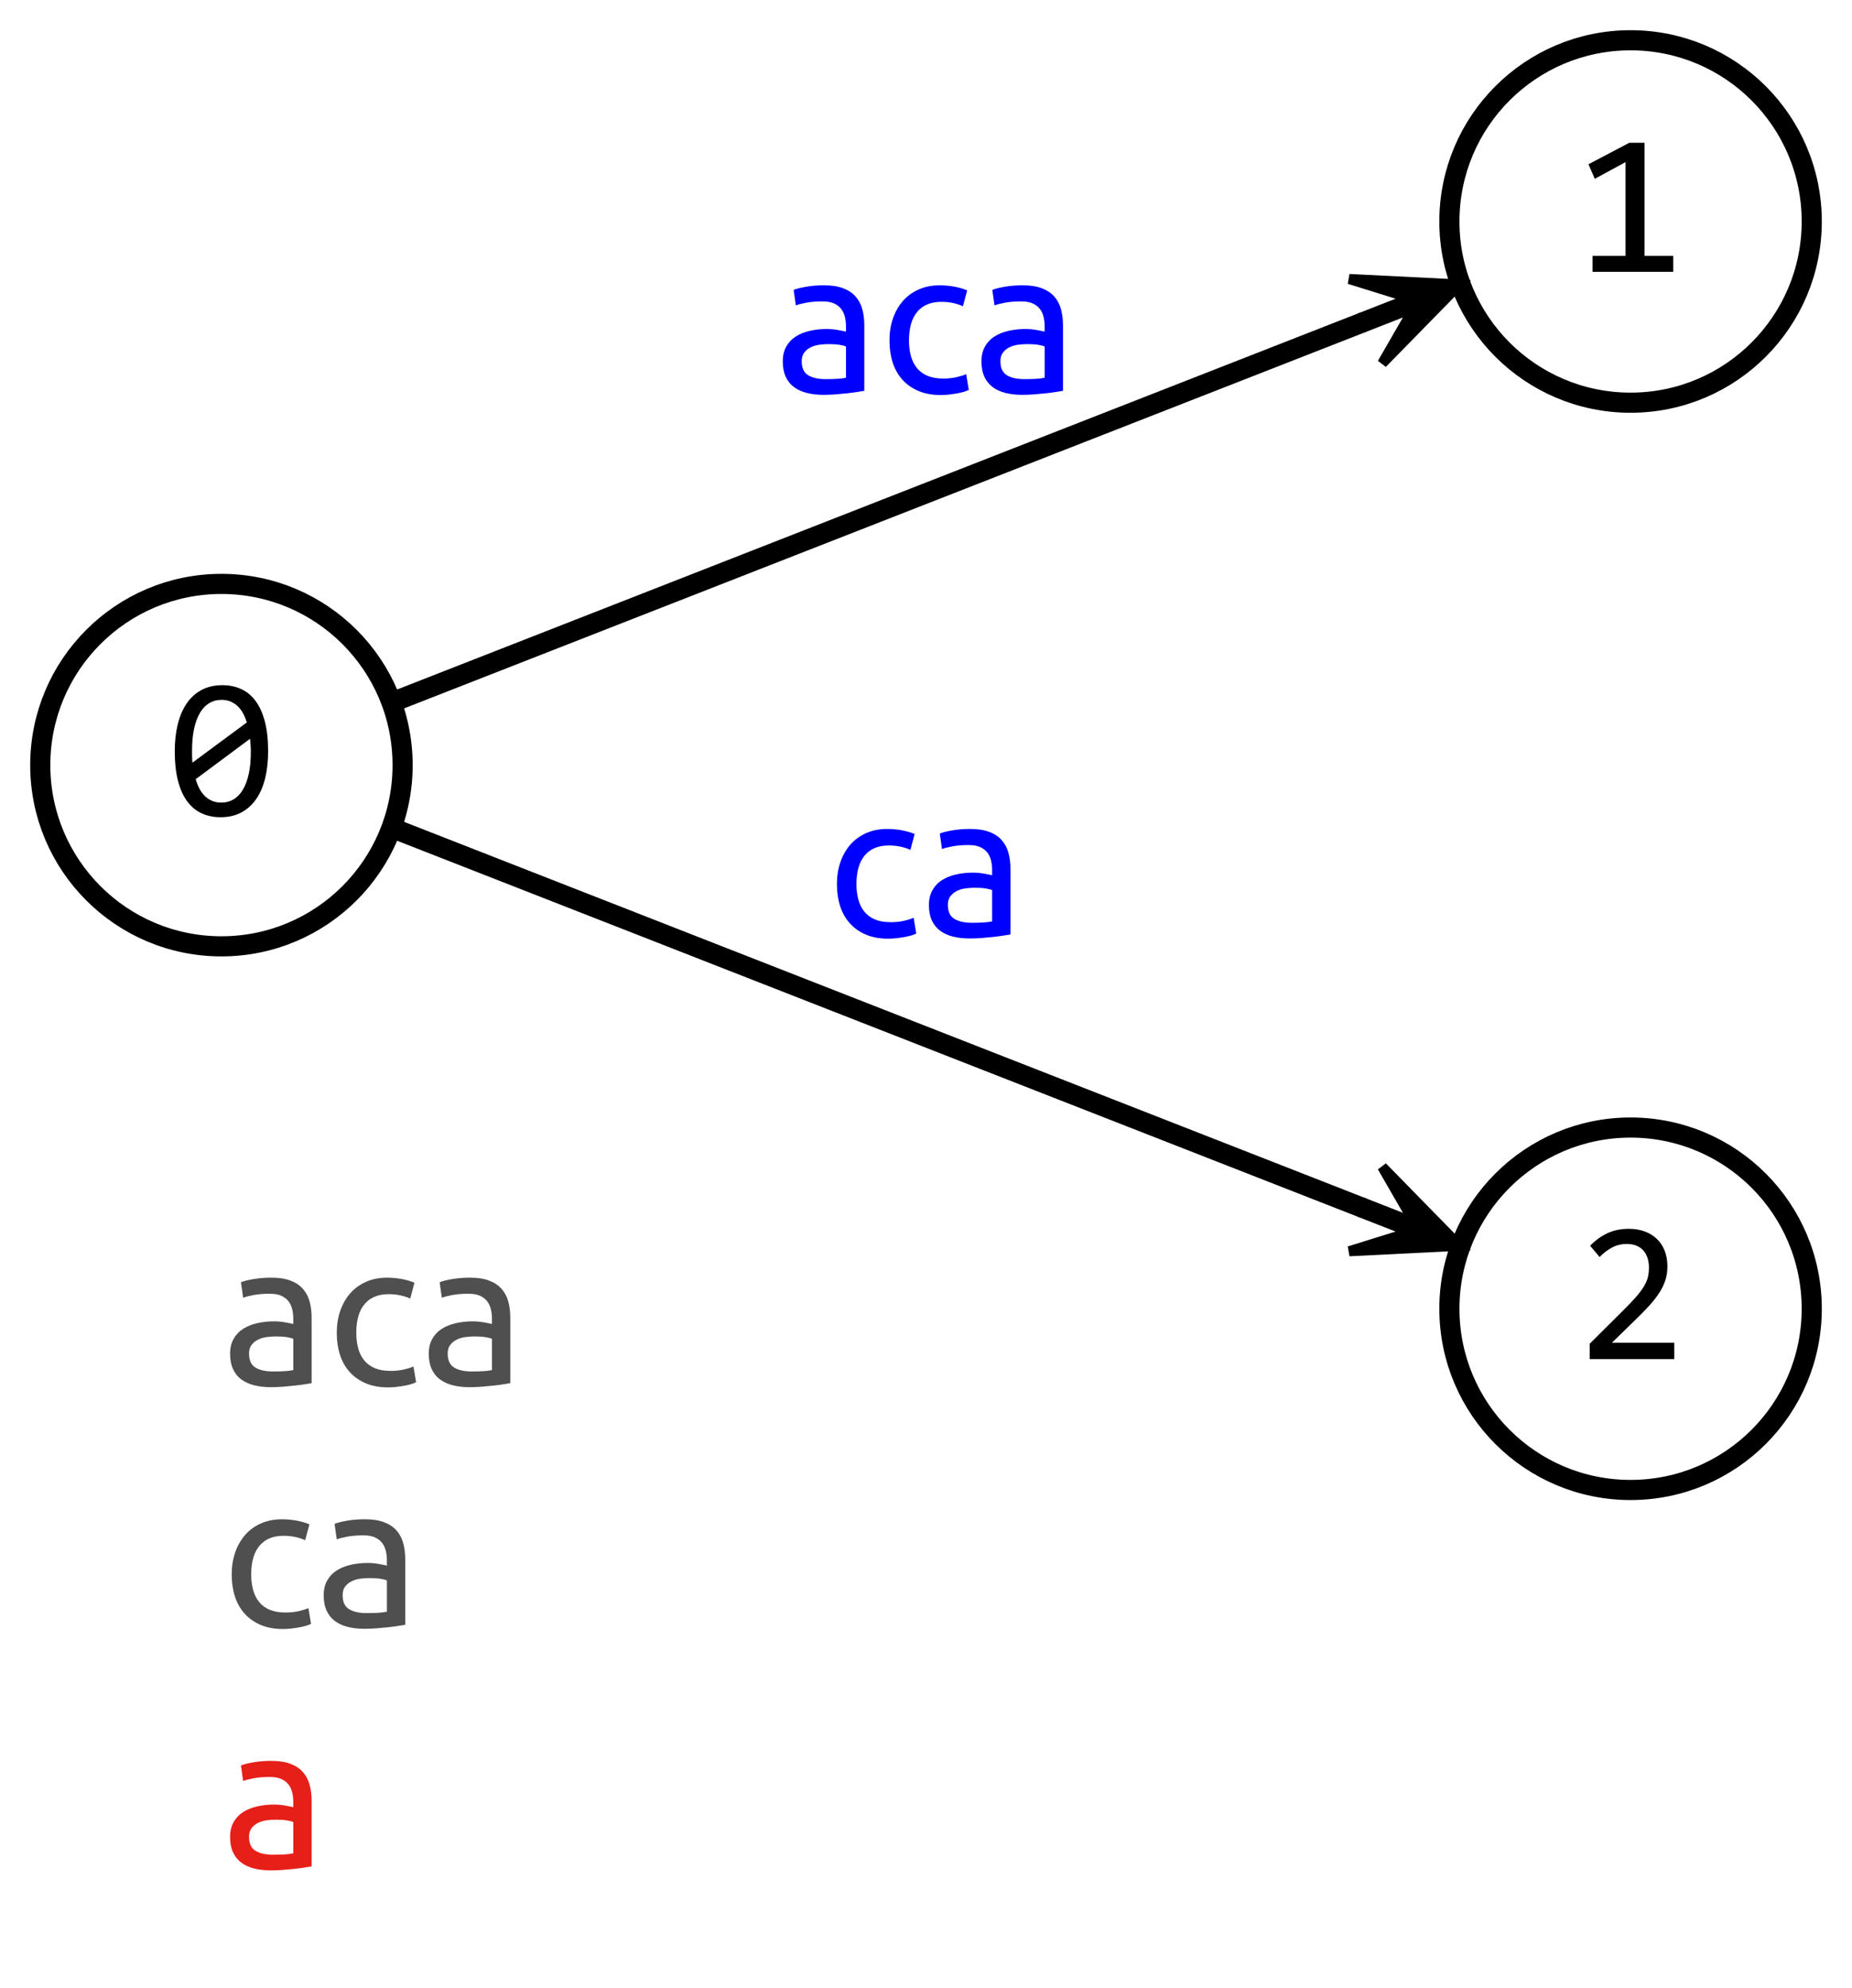 <?xml version="1.0" encoding="utf-8"?>
<!-- Generator: Adobe Illustrator 16.0.0, SVG Export Plug-In . SVG Version: 6.00 Build 0)  -->
<!DOCTYPE svg PUBLIC "-//W3C//DTD SVG 1.1//EN" "http://www.w3.org/Graphics/SVG/1.1/DTD/svg11.dtd">
<svg version="1.1" id="图层_1" xmlns="http://www.w3.org/2000/svg" xmlns:xlink="http://www.w3.org/1999/xlink" x="0px" y="0px"
	 width="184px" height="197.5px" viewBox="0 0 184 197.5" enable-background="new 0 0 184 197.5" xml:space="preserve">
<rect x="0" y="0" width="184" height="197.5" fill="#333333" stroke="none"/>
<g id="graph1" transform="scale(1 1) rotate(0) translate(4 148)">
	<title>G</title>
	<polygon fill="#FFFFFF" stroke="#FFFFFF" points="-4,49.5 -4,-148 181,-148 181,49.5 	"/>
	<g id="node1">
		<title>0</title>
		<ellipse fill="none" stroke="#000000" stroke-width="2" cx="18" cy="-72" rx="18" ry="18"/>
		<g enable-background="new    ">
			<path d="M22.639-73.377c0,0.977-0.098,1.867-0.293,2.671s-0.492,1.494-0.889,2.07s-0.89,1.022-1.479,1.338
				s-1.281,0.474-2.075,0.474c-0.684,0-1.305-0.129-1.865-0.386s-1.039-0.652-1.436-1.187s-0.703-1.214-0.918-2.041
				s-0.322-1.807-0.322-2.939c0-0.977,0.099-1.868,0.298-2.676s0.495-1.499,0.889-2.075s0.887-1.022,1.479-1.338
				s1.283-0.474,2.07-0.474c0.684,0,1.305,0.129,1.865,0.386s1.039,0.654,1.436,1.191s0.703,1.219,0.918,2.046
				S22.639-74.51,22.639-73.377z M15.08-73.436c0,0.202,0.001,0.403,0.005,0.605s0.015,0.397,0.034,0.586l5.4-3.994
				c-0.098-0.332-0.221-0.635-0.371-0.908s-0.329-0.51-0.537-0.708s-0.446-0.354-0.713-0.464S18.332-78.484,18-78.484
				c-0.443,0-0.845,0.107-1.206,0.322s-0.669,0.535-0.923,0.962s-0.449,0.954-0.586,1.582S15.08-74.263,15.08-73.436z M20.92-73.318
				c0-0.222-0.008-0.441-0.024-0.659s-0.034-0.432-0.054-0.64l-5.4,4.014c0.098,0.339,0.221,0.651,0.371,0.938
				s0.331,0.532,0.542,0.737s0.453,0.364,0.723,0.479s0.578,0.171,0.923,0.171c0.443,0,0.845-0.107,1.206-0.322
				s0.669-0.534,0.923-0.957s0.449-0.949,0.586-1.577S20.92-72.491,20.92-73.318z"/>
		</g>
	</g>
	<g id="node3">
		<title>1</title>
		<ellipse fill="none" stroke="#000000" stroke-width="2" cx="158" cy="-126" rx="18" ry="18"/>
		<g enable-background="new    ">
			<path d="M162.238-121h-8.018v-1.582h3.281v-9.316l-3.057,1.66l-0.625-1.445l4.063-2.139h1.504v11.24h2.852V-121z"/>
		</g>
	</g>
	<g id="edge2">
		<title>0-&gt;1</title>
		<path fill="none" stroke="#000000" stroke-width="2" d="M35.101-78.3c23.683-9.267,68.145-26.665,96.324-37.692"/>
		<polygon stroke="#000000" points="141.002,-119.74 130.05,-120.286 136.164,-118.384 131.507,-116.562 131.689,-116.096 
			131.872,-115.63 136.527,-117.452 133.33,-111.905 141.002,-119.74 		"/>
		<g enable-background="new    ">
			<path fill="#0000FF" d="M77.87-119.66c0.747,0,1.376,0.097,1.89,0.29c0.513,0.193,0.926,0.467,1.24,0.82s0.537,0.773,0.67,1.26
				c0.133,0.487,0.2,1.023,0.2,1.61v6.5c-0.16,0.026-0.383,0.063-0.67,0.109c-0.287,0.047-0.61,0.09-0.97,0.13
				c-0.36,0.04-0.75,0.077-1.17,0.11s-0.837,0.05-1.25,0.05c-0.587,0-1.127-0.06-1.62-0.18s-0.92-0.31-1.28-0.57
				c-0.36-0.26-0.64-0.603-0.84-1.029c-0.2-0.427-0.3-0.94-0.3-1.54c0-0.573,0.117-1.067,0.35-1.48s0.55-0.746,0.95-1
				c0.4-0.253,0.866-0.439,1.4-0.56c0.533-0.12,1.093-0.181,1.68-0.181c0.187,0,0.38,0.011,0.58,0.03
				c0.2,0.021,0.39,0.047,0.57,0.08c0.18,0.033,0.336,0.063,0.47,0.09c0.133,0.027,0.227,0.047,0.28,0.061v-0.521
				c0-0.307-0.034-0.61-0.1-0.91c-0.067-0.3-0.187-0.566-0.36-0.8c-0.174-0.233-0.41-0.42-0.71-0.56c-0.3-0.141-0.69-0.21-1.17-0.21
				c-0.613,0-1.15,0.043-1.61,0.13s-0.803,0.177-1.03,0.27l-0.22-1.54c0.24-0.106,0.64-0.21,1.2-0.31
				C76.61-119.61,77.217-119.66,77.87-119.66z M78.03-110.34c0.44,0,0.83-0.01,1.17-0.03c0.34-0.02,0.623-0.057,0.85-0.11v-3.1
				c-0.134-0.066-0.35-0.123-0.65-0.17c-0.3-0.047-0.664-0.07-1.09-0.07c-0.28,0-0.577,0.021-0.89,0.061
				c-0.313,0.04-0.6,0.123-0.86,0.25c-0.26,0.127-0.477,0.3-0.65,0.52c-0.173,0.221-0.26,0.51-0.26,0.87
				c0,0.667,0.213,1.13,0.64,1.39C76.717-110.47,77.297-110.34,78.03-110.34z"/>
			<path fill="#0000FF" d="M89.471-108.76c-0.841,0-1.578-0.134-2.21-0.4c-0.634-0.267-1.167-0.64-1.6-1.12
				c-0.434-0.479-0.757-1.05-0.97-1.71s-0.32-1.39-0.32-2.189c0-0.801,0.117-1.533,0.35-2.2c0.233-0.667,0.563-1.243,0.99-1.73
				c0.427-0.486,0.95-0.866,1.57-1.14c0.62-0.273,1.31-0.41,2.069-0.41c0.467,0,0.934,0.04,1.4,0.12s0.913,0.207,1.34,0.38
				l-0.42,1.58c-0.279-0.133-0.604-0.24-0.97-0.32c-0.367-0.08-0.757-0.119-1.17-0.119c-1.04,0-1.837,0.326-2.39,0.979
				c-0.554,0.653-0.83,1.606-0.83,2.86c0,0.56,0.063,1.073,0.19,1.54c0.126,0.467,0.327,0.866,0.6,1.199
				c0.273,0.334,0.623,0.591,1.05,0.771c0.426,0.18,0.947,0.27,1.56,0.27c0.493,0,0.94-0.046,1.341-0.14
				c0.399-0.093,0.713-0.193,0.939-0.3l0.26,1.56c-0.107,0.067-0.26,0.13-0.46,0.19c-0.2,0.06-0.427,0.113-0.681,0.16
				c-0.253,0.046-0.523,0.086-0.809,0.12C90.014-108.777,89.736-108.76,89.471-108.76z"/>
			<path fill="#0000FF" d="M97.609-119.66c0.747,0,1.377,0.097,1.891,0.29s0.926,0.467,1.24,0.82c0.313,0.354,0.536,0.773,0.67,1.26
				c0.133,0.487,0.199,1.023,0.199,1.61v6.5c-0.16,0.026-0.383,0.063-0.67,0.109c-0.287,0.047-0.609,0.09-0.97,0.13
				s-0.75,0.077-1.17,0.11s-0.837,0.05-1.25,0.05c-0.587,0-1.127-0.06-1.62-0.18s-0.92-0.31-1.279-0.57
				c-0.36-0.26-0.641-0.603-0.84-1.029c-0.201-0.427-0.301-0.94-0.301-1.54c0-0.573,0.117-1.067,0.35-1.48
				c0.234-0.413,0.551-0.746,0.951-1c0.399-0.253,0.865-0.439,1.399-0.56c0.533-0.12,1.093-0.181,1.681-0.181
				c0.186,0,0.379,0.011,0.579,0.03c0.2,0.021,0.39,0.047,0.57,0.08c0.18,0.033,0.337,0.063,0.47,0.09
				c0.133,0.027,0.227,0.047,0.28,0.061v-0.521c0-0.307-0.034-0.61-0.101-0.91s-0.187-0.566-0.359-0.8
				c-0.174-0.233-0.41-0.42-0.71-0.56c-0.3-0.141-0.69-0.21-1.171-0.21c-0.613,0-1.149,0.043-1.609,0.13s-0.803,0.177-1.029,0.27
				l-0.221-1.54c0.24-0.106,0.641-0.21,1.2-0.31C96.35-119.61,96.957-119.66,97.609-119.66z M97.77-110.34
				c0.44,0,0.83-0.01,1.17-0.03c0.34-0.02,0.623-0.057,0.851-0.11v-3.1c-0.134-0.066-0.351-0.123-0.649-0.17
				c-0.301-0.047-0.664-0.07-1.091-0.07c-0.28,0-0.577,0.021-0.89,0.061c-0.313,0.04-0.6,0.123-0.86,0.25
				c-0.26,0.127-0.477,0.3-0.649,0.52c-0.174,0.221-0.26,0.51-0.26,0.87c0,0.667,0.213,1.13,0.639,1.39
				C96.457-110.47,97.037-110.34,97.77-110.34z"/>
		</g>
	</g>
	<g id="node5">
		<title>2</title>
		<ellipse fill="none" stroke="#000000" stroke-width="2" cx="158" cy="-18" rx="18" ry="18"/>
		<g enable-background="new    ">
			<path d="M162.346-13h-8.408v-1.523l3.301-3.281c0.541-0.534,0.98-0.996,1.318-1.387s0.602-0.747,0.791-1.069
				s0.316-0.627,0.381-0.913s0.098-0.596,0.098-0.928c0-0.313-0.043-0.61-0.127-0.894s-0.215-0.532-0.391-0.747
				s-0.404-0.384-0.684-0.508s-0.615-0.186-1.006-0.186c-0.541,0-1.031,0.12-1.475,0.361s-0.85,0.554-1.221,0.938l-0.938-1.123
				c0.482-0.508,1.037-0.915,1.665-1.221s1.358-0.459,2.192-0.459c0.566,0,1.082,0.085,1.548,0.254s0.868,0.413,1.206,0.732
				s0.601,0.71,0.786,1.172s0.278,0.983,0.278,1.563c0,0.488-0.064,0.94-0.195,1.357s-0.327,0.832-0.591,1.245
				s-0.596,0.842-0.996,1.284s-0.874,0.928-1.421,1.455l-2.314,2.256h6.201V-13z"/>
		</g>
	</g>
	<g id="edge4">
		<title>0-&gt;2</title>
		<path fill="none" stroke="#000000" stroke-width="2" d="M35.101-65.699c23.683,9.267,68.145,26.664,96.324,37.691"/>
		<polygon stroke="#000000" points="141.002,-24.26 133.33,-32.095 136.527,-26.548 131.872,-28.369 131.689,-27.904 
			131.507,-27.438 136.164,-25.616 130.05,-23.713 141.002,-24.26 		"/>
		<g enable-background="new    ">
			<path fill="#0000FF" d="M84.25-54.76c-0.84,0-1.577-0.134-2.21-0.4c-0.634-0.267-1.167-0.64-1.6-1.12
				c-0.434-0.479-0.757-1.05-0.97-1.71s-0.32-1.39-0.32-2.189c0-0.801,0.117-1.533,0.35-2.2c0.233-0.667,0.563-1.243,0.99-1.73
				c0.427-0.486,0.95-0.866,1.57-1.14c0.62-0.273,1.31-0.41,2.07-0.41c0.467,0,0.933,0.04,1.4,0.12s0.913,0.207,1.34,0.38
				l-0.42,1.58c-0.28-0.133-0.603-0.24-0.97-0.32c-0.367-0.08-0.757-0.119-1.17-0.119c-1.04,0-1.837,0.326-2.39,0.979
				c-0.554,0.653-0.83,1.606-0.83,2.86c0,0.56,0.063,1.073,0.19,1.54c0.126,0.467,0.327,0.866,0.6,1.199
				c0.273,0.334,0.623,0.591,1.05,0.771s0.947,0.27,1.56,0.27c0.493,0,0.94-0.046,1.34-0.14c0.4-0.093,0.713-0.193,0.94-0.3
				l0.26,1.56c-0.107,0.067-0.26,0.13-0.46,0.19c-0.2,0.06-0.427,0.113-0.68,0.16c-0.253,0.046-0.523,0.086-0.81,0.12
				C84.793-54.777,84.517-54.76,84.25-54.76z"/>
			<path fill="#0000FF" d="M92.391-65.66c0.746,0,1.376,0.097,1.89,0.29c0.513,0.193,0.927,0.467,1.239,0.82
				c0.314,0.354,0.537,0.773,0.67,1.26c0.134,0.487,0.201,1.023,0.201,1.61v6.5c-0.16,0.026-0.384,0.063-0.67,0.109
				c-0.287,0.047-0.61,0.09-0.971,0.13c-0.359,0.04-0.75,0.077-1.17,0.11s-0.837,0.05-1.25,0.05c-0.587,0-1.127-0.06-1.62-0.18
				s-0.92-0.31-1.28-0.57c-0.359-0.26-0.64-0.603-0.84-1.029c-0.2-0.427-0.3-0.94-0.3-1.54c0-0.573,0.117-1.067,0.351-1.48
				c0.232-0.413,0.549-0.746,0.949-1c0.4-0.253,0.867-0.439,1.4-0.56s1.094-0.181,1.68-0.181c0.188,0,0.381,0.011,0.58,0.03
				c0.2,0.021,0.391,0.047,0.57,0.08s0.336,0.063,0.47,0.09c0.134,0.027,0.227,0.047,0.28,0.061v-0.521c0-0.307-0.033-0.61-0.1-0.91
				c-0.067-0.3-0.188-0.566-0.36-0.8c-0.174-0.233-0.41-0.42-0.71-0.56c-0.301-0.141-0.69-0.21-1.17-0.21
				c-0.613,0-1.15,0.043-1.61,0.13s-0.804,0.177-1.03,0.27l-0.22-1.54c0.24-0.106,0.64-0.21,1.2-0.31
				C91.131-65.61,91.736-65.66,92.391-65.66z M92.551-56.34c0.439,0,0.83-0.01,1.17-0.03c0.34-0.02,0.623-0.057,0.85-0.11v-3.1
				c-0.134-0.066-0.35-0.123-0.65-0.17c-0.3-0.047-0.663-0.07-1.09-0.07c-0.279,0-0.576,0.021-0.891,0.061
				c-0.313,0.04-0.6,0.123-0.859,0.25s-0.477,0.3-0.65,0.52c-0.173,0.221-0.26,0.51-0.26,0.87c0,0.667,0.213,1.13,0.641,1.39
				C91.236-56.47,91.816-56.34,92.551-56.34z"/>
		</g>
	</g>
</g>
<g>
	<path fill="#4F4F4F" d="M26.96,126.909c0.747,0,1.377,0.097,1.89,0.29c0.514,0.193,0.927,0.467,1.24,0.82s0.537,0.773,0.67,1.26
		c0.134,0.486,0.2,1.023,0.2,1.609v6.5c-0.16,0.027-0.384,0.064-0.67,0.111c-0.287,0.047-0.61,0.09-0.97,0.129
		c-0.36,0.041-0.75,0.077-1.17,0.11s-0.837,0.05-1.25,0.05c-0.587,0-1.127-0.06-1.62-0.18s-0.92-0.311-1.28-0.57
		s-0.64-0.604-0.84-1.029c-0.2-0.427-0.3-0.94-0.3-1.541c0-0.572,0.117-1.066,0.35-1.479s0.55-0.747,0.95-1
		c0.4-0.253,0.866-0.44,1.4-0.56c0.533-0.12,1.093-0.18,1.68-0.18c0.187,0,0.38,0.01,0.58,0.029c0.199,0.02,0.39,0.047,0.569,0.08
		c0.181,0.033,0.337,0.063,0.471,0.09c0.133,0.027,0.227,0.047,0.279,0.061v-0.521c0-0.307-0.033-0.61-0.1-0.91
		c-0.067-0.3-0.187-0.566-0.36-0.8c-0.173-0.232-0.41-0.42-0.71-0.561c-0.3-0.14-0.69-0.209-1.17-0.209
		c-0.613,0-1.15,0.043-1.61,0.129c-0.46,0.088-0.803,0.178-1.03,0.271l-0.22-1.54c0.24-0.106,0.64-0.21,1.2-0.31
		C25.7,126.959,26.307,126.909,26.96,126.909z M27.12,136.229c0.44,0,0.83-0.011,1.17-0.03s0.623-0.057,0.85-0.109v-3.101
		c-0.133-0.066-0.35-0.123-0.649-0.17c-0.3-0.046-0.664-0.069-1.09-0.069c-0.28,0-0.577,0.02-0.89,0.06
		c-0.313,0.04-0.6,0.123-0.86,0.25c-0.26,0.126-0.477,0.3-0.65,0.52s-0.26,0.511-0.26,0.87c0,0.667,0.213,1.13,0.64,1.391
		C25.807,136.1,26.387,136.229,27.12,136.229z"/>
	<path fill="#4F4F4F" d="M38.56,137.81c-0.84,0-1.577-0.134-2.21-0.4c-0.634-0.267-1.167-0.64-1.601-1.12
		c-0.433-0.479-0.757-1.05-0.97-1.71c-0.213-0.659-0.32-1.39-0.32-2.19c0-0.799,0.117-1.532,0.351-2.199
		c0.233-0.666,0.563-1.243,0.99-1.73c0.426-0.486,0.949-0.866,1.569-1.14c0.62-0.272,1.311-0.41,2.07-0.41
		c0.467,0,0.934,0.04,1.4,0.12c0.466,0.08,0.913,0.207,1.34,0.38l-0.42,1.58c-0.28-0.133-0.604-0.239-0.971-0.319
		c-0.366-0.08-0.757-0.121-1.17-0.121c-1.04,0-1.837,0.327-2.39,0.98c-0.554,0.653-0.83,1.607-0.83,2.859
		c0,0.561,0.063,1.074,0.19,1.541c0.126,0.467,0.326,0.867,0.6,1.199c0.273,0.334,0.623,0.59,1.05,0.771
		c0.427,0.18,0.946,0.271,1.561,0.271c0.493,0,0.939-0.047,1.34-0.141c0.399-0.094,0.713-0.193,0.939-0.3l0.261,1.56
		c-0.107,0.067-0.261,0.131-0.46,0.19c-0.2,0.06-0.428,0.112-0.681,0.159s-0.523,0.088-0.81,0.121
		C39.103,137.793,38.826,137.81,38.56,137.81z"/>
	<path fill="#4F4F4F" d="M46.699,126.909c0.747,0,1.377,0.097,1.89,0.29c0.514,0.193,0.927,0.467,1.24,0.82s0.537,0.773,0.67,1.26
		c0.134,0.486,0.2,1.023,0.2,1.609v6.5c-0.16,0.027-0.384,0.064-0.67,0.111c-0.287,0.047-0.61,0.09-0.97,0.129
		c-0.36,0.041-0.75,0.077-1.17,0.11s-0.837,0.05-1.25,0.05c-0.587,0-1.127-0.06-1.62-0.18c-0.494-0.12-0.92-0.311-1.28-0.57
		s-0.64-0.604-0.84-1.029c-0.2-0.427-0.3-0.94-0.3-1.541c0-0.572,0.116-1.066,0.35-1.479s0.55-0.747,0.95-1
		c0.399-0.253,0.866-0.44,1.399-0.56c0.533-0.12,1.094-0.18,1.681-0.18c0.187,0,0.38,0.01,0.58,0.029
		c0.199,0.02,0.39,0.047,0.569,0.08c0.181,0.033,0.337,0.063,0.471,0.09c0.133,0.027,0.227,0.047,0.279,0.061v-0.521
		c0-0.307-0.033-0.61-0.1-0.91c-0.067-0.3-0.187-0.566-0.36-0.8c-0.173-0.232-0.41-0.42-0.71-0.561
		c-0.3-0.14-0.689-0.209-1.17-0.209c-0.613,0-1.149,0.043-1.609,0.129c-0.46,0.088-0.804,0.178-1.03,0.271l-0.22-1.54
		c0.239-0.106,0.64-0.21,1.199-0.31C45.439,126.959,46.046,126.909,46.699,126.909z M46.859,136.229c0.439,0,0.83-0.011,1.17-0.03
		s0.623-0.057,0.85-0.109v-3.101c-0.133-0.066-0.35-0.123-0.649-0.17c-0.3-0.046-0.664-0.069-1.09-0.069
		c-0.28,0-0.577,0.02-0.891,0.06s-0.6,0.123-0.859,0.25c-0.261,0.126-0.478,0.3-0.65,0.52c-0.174,0.22-0.26,0.511-0.26,0.87
		c0,0.667,0.213,1.13,0.64,1.391C45.546,136.1,46.126,136.229,46.859,136.229z"/>
	<path fill="#4F4F4F" d="M28.12,161.81c-0.84,0-1.577-0.134-2.21-0.4c-0.634-0.267-1.167-0.64-1.6-1.12
		c-0.434-0.479-0.757-1.05-0.97-1.71c-0.213-0.659-0.32-1.39-0.32-2.19c0-0.799,0.117-1.532,0.35-2.199
		c0.233-0.666,0.563-1.243,0.99-1.73c0.427-0.486,0.95-0.866,1.57-1.14c0.62-0.272,1.31-0.41,2.07-0.41c0.467,0,0.934,0.04,1.4,0.12
		c0.466,0.08,0.913,0.207,1.34,0.38l-0.42,1.58c-0.28-0.133-0.604-0.239-0.971-0.319c-0.366-0.08-0.757-0.121-1.17-0.121
		c-1.04,0-1.836,0.327-2.39,0.98c-0.554,0.653-0.83,1.607-0.83,2.859c0,0.561,0.063,1.074,0.19,1.541
		c0.126,0.467,0.327,0.867,0.6,1.199c0.273,0.334,0.623,0.591,1.05,0.771s0.946,0.27,1.561,0.27c0.493,0,0.939-0.046,1.34-0.14
		c0.399-0.093,0.713-0.193,0.939-0.3l0.261,1.56c-0.107,0.067-0.261,0.13-0.46,0.19c-0.2,0.06-0.428,0.113-0.681,0.16
		c-0.253,0.046-0.523,0.086-0.81,0.12C28.663,161.792,28.387,161.81,28.12,161.81z"/>
	<path fill="#4F4F4F" d="M36.26,150.909c0.747,0,1.377,0.097,1.89,0.29c0.514,0.193,0.927,0.467,1.24,0.82s0.537,0.773,0.67,1.26
		c0.134,0.486,0.2,1.023,0.2,1.609v6.501c-0.16,0.026-0.384,0.063-0.67,0.109c-0.287,0.047-0.61,0.09-0.97,0.13
		c-0.36,0.04-0.75,0.077-1.17,0.11s-0.837,0.05-1.25,0.05c-0.587,0-1.127-0.06-1.62-0.18c-0.494-0.12-0.92-0.31-1.28-0.57
		c-0.36-0.26-0.64-0.603-0.84-1.029s-0.3-0.94-0.3-1.541c0-0.572,0.116-1.066,0.35-1.479s0.55-0.747,0.95-1
		c0.399-0.253,0.866-0.44,1.399-0.56c0.533-0.12,1.094-0.18,1.681-0.18c0.187,0,0.38,0.01,0.58,0.029
		c0.199,0.02,0.39,0.047,0.569,0.08c0.181,0.033,0.337,0.063,0.471,0.09c0.133,0.027,0.227,0.047,0.279,0.061v-0.521
		c0-0.307-0.033-0.61-0.1-0.91c-0.067-0.3-0.187-0.566-0.36-0.8c-0.173-0.232-0.41-0.42-0.71-0.561
		c-0.3-0.14-0.689-0.209-1.17-0.209c-0.613,0-1.149,0.043-1.609,0.129c-0.46,0.088-0.804,0.178-1.03,0.271l-0.22-1.54
		c0.239-0.106,0.64-0.21,1.199-0.31C35,150.959,35.606,150.909,36.26,150.909z M36.42,160.229c0.439,0,0.83-0.01,1.17-0.03
		c0.34-0.02,0.623-0.057,0.85-0.11v-3.1c-0.133-0.066-0.35-0.123-0.649-0.17c-0.3-0.046-0.664-0.069-1.09-0.069
		c-0.28,0-0.577,0.02-0.891,0.06s-0.6,0.123-0.859,0.25c-0.261,0.126-0.478,0.3-0.65,0.52c-0.174,0.22-0.26,0.511-0.26,0.87
		c0,0.667,0.213,1.13,0.64,1.39C35.106,160.1,35.687,160.229,36.42,160.229z"/>
	<path fill="#E71F19" d="M26.96,174.909c0.747,0,1.377,0.097,1.89,0.29c0.514,0.193,0.927,0.467,1.24,0.82s0.537,0.773,0.67,1.26
		c0.134,0.487,0.2,1.023,0.2,1.61v6.5c-0.16,0.026-0.384,0.063-0.67,0.109c-0.287,0.047-0.61,0.09-0.97,0.13
		c-0.36,0.04-0.75,0.077-1.17,0.11s-0.837,0.05-1.25,0.05c-0.587,0-1.127-0.06-1.62-0.18s-0.92-0.31-1.28-0.57
		c-0.36-0.26-0.64-0.603-0.84-1.029c-0.2-0.427-0.3-0.94-0.3-1.54c0-0.573,0.117-1.067,0.35-1.48s0.55-0.746,0.95-1
		c0.4-0.253,0.866-0.439,1.4-0.56c0.533-0.12,1.093-0.181,1.68-0.181c0.187,0,0.38,0.011,0.58,0.03
		c0.199,0.021,0.39,0.047,0.569,0.08c0.181,0.033,0.337,0.063,0.471,0.09c0.133,0.027,0.227,0.047,0.279,0.061v-0.521
		c0-0.307-0.033-0.61-0.1-0.91c-0.067-0.3-0.187-0.566-0.36-0.8c-0.173-0.233-0.41-0.42-0.71-0.56c-0.3-0.141-0.69-0.21-1.17-0.21
		c-0.613,0-1.15,0.043-1.61,0.13s-0.803,0.177-1.03,0.27l-0.22-1.54c0.24-0.106,0.64-0.21,1.2-0.31
		C25.7,174.959,26.307,174.909,26.96,174.909z M27.12,184.229c0.44,0,0.83-0.01,1.17-0.03c0.34-0.02,0.623-0.057,0.85-0.11v-3.1
		c-0.133-0.066-0.35-0.123-0.649-0.17s-0.664-0.07-1.09-0.07c-0.28,0-0.577,0.021-0.89,0.061c-0.313,0.04-0.6,0.123-0.86,0.25
		c-0.26,0.127-0.477,0.3-0.65,0.52c-0.173,0.221-0.26,0.51-0.26,0.87c0,0.667,0.213,1.13,0.64,1.39
		C25.807,184.1,26.387,184.229,27.12,184.229z"/>
</g>
</svg>
